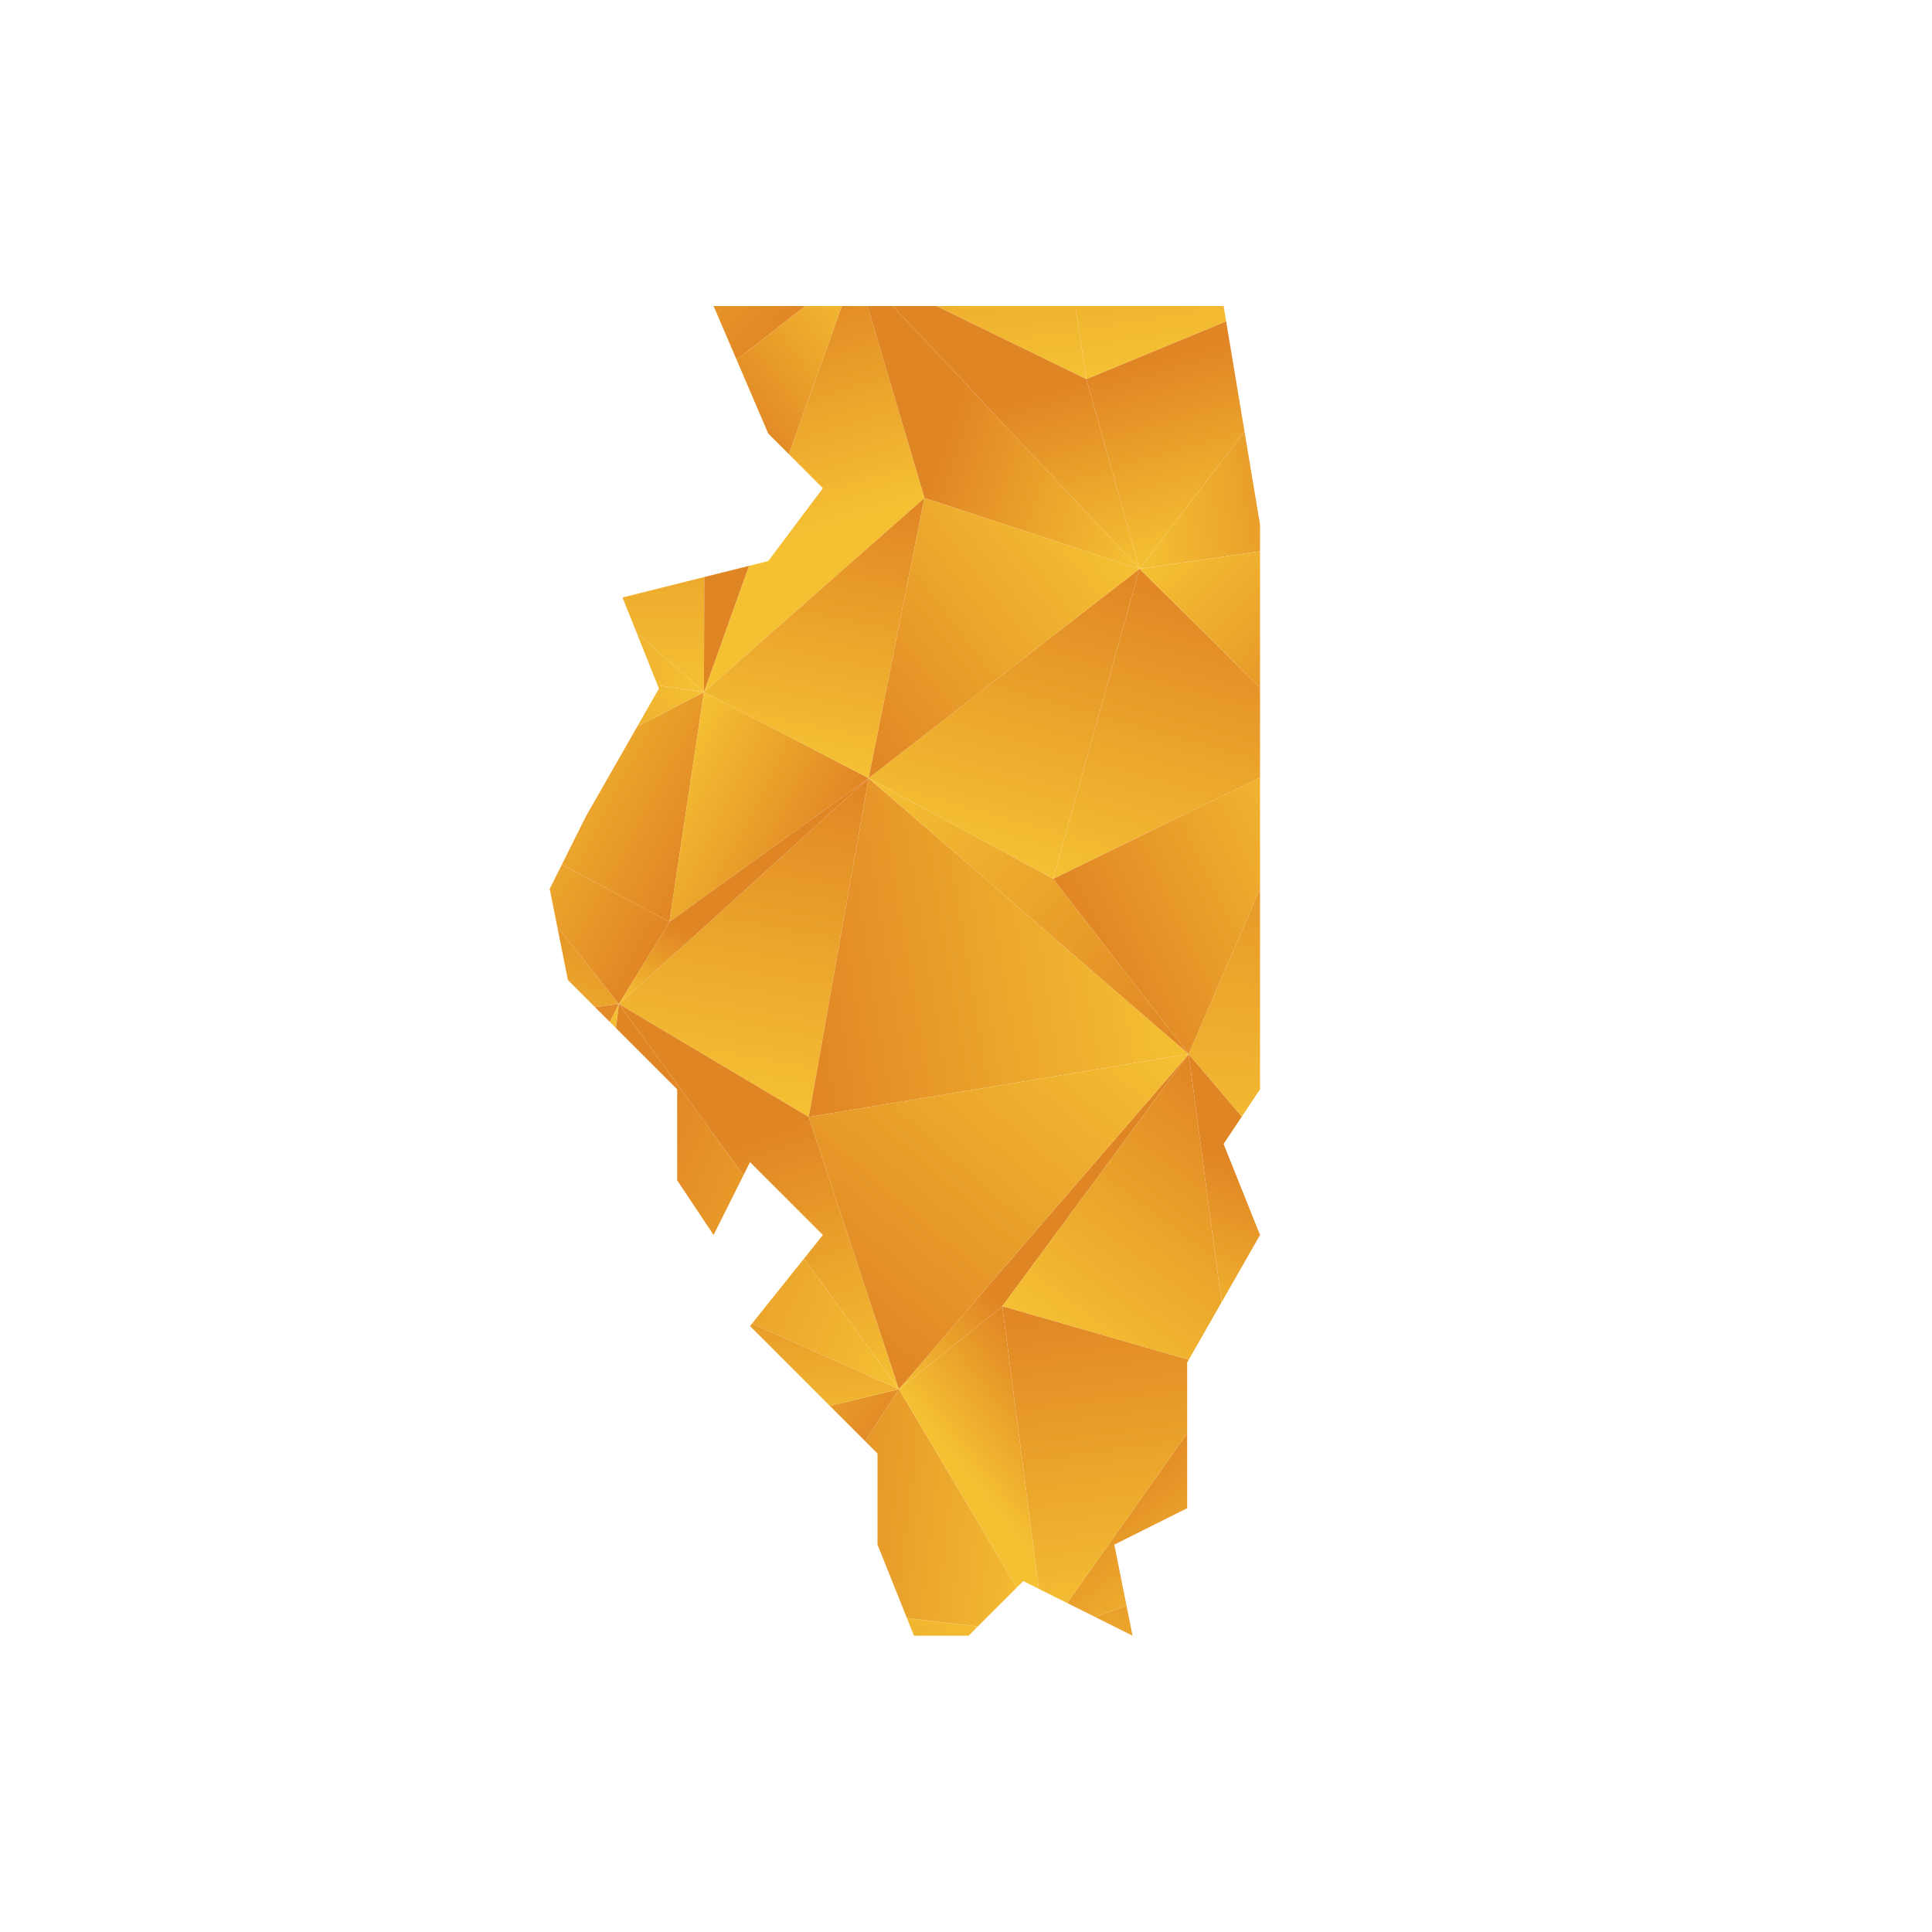 <?xml version="1.0" encoding="UTF-8"?>
<svg id="Layer_1" data-name="Layer 1" xmlns="http://www.w3.org/2000/svg" xmlns:xlink="http://www.w3.org/1999/xlink" viewBox="0 0 1080 1080">
  <defs>
    <style>
      .cls-1 {
        fill: url(#linear-gradient-132);
      }

      .cls-2 {
        fill: url(#linear-gradient-118);
      }

      .cls-3 {
        fill: url(#linear-gradient-162);
      }

      .cls-4 {
        fill: url(#linear-gradient-61);
      }

      .cls-5 {
        fill: url(#linear-gradient-136);
      }

      .cls-6 {
        fill: url(#linear-gradient-15);
      }

      .cls-7 {
        fill: url(#linear-gradient-13);
      }

      .cls-8 {
        fill: url(#linear-gradient-107);
      }

      .cls-9 {
        fill: url(#linear-gradient-28);
      }

      .cls-10 {
        fill: url(#linear-gradient-158);
      }

      .cls-11 {
        fill: url(#linear-gradient-65);
      }

      .cls-12 {
        fill: url(#linear-gradient-145);
      }

      .cls-13 {
        fill: url(#linear-gradient-69);
      }

      .cls-14 {
        fill: url(#linear-gradient-53);
      }

      .cls-15 {
        fill: url(#linear-gradient-42);
      }

      .cls-16 {
        fill: url(#linear-gradient-46);
      }

      .cls-17 {
        fill: url(#linear-gradient-155);
      }

      .cls-18 {
        fill: url(#linear-gradient-142);
      }

      .cls-19 {
        fill: url(#linear-gradient-70);
      }

      .cls-20 {
        fill: url(#linear-gradient-60);
      }

      .cls-21 {
        fill: url(#linear-gradient-93);
      }

      .cls-22 {
        fill: url(#linear-gradient-95);
      }

      .cls-23 {
        fill: url(#linear-gradient-2);
      }

      .cls-24 {
        fill: url(#linear-gradient-100);
      }

      .cls-25 {
        fill: url(#linear-gradient-150);
      }

      .cls-26 {
        fill: url(#linear-gradient-87);
      }

      .cls-27 {
        fill: url(#linear-gradient-163);
      }

      .cls-28 {
        fill: url(#linear-gradient-64);
      }

      .cls-29 {
        fill: url(#linear-gradient-173);
      }

      .cls-30 {
        fill: url(#linear-gradient-56);
      }

      .cls-31 {
        fill: url(#linear-gradient-43);
      }

      .cls-32 {
        fill: url(#linear-gradient-25);
      }

      .cls-33 {
        fill: url(#linear-gradient-82);
      }

      .cls-34 {
        fill: url(#linear-gradient-138);
      }

      .cls-35 {
        fill: url(#linear-gradient-10);
      }

      .cls-36 {
        fill: url(#linear-gradient-12);
      }

      .cls-37 {
        fill: url(#linear-gradient-40);
      }

      .cls-38 {
        fill: url(#linear-gradient-27);
      }

      .cls-39 {
        fill: url(#linear-gradient-174);
      }

      .cls-40 {
        fill: url(#linear-gradient-68);
      }

      .cls-41 {
        fill: url(#linear-gradient-172);
      }

      .cls-42 {
        fill: url(#linear-gradient-37);
      }

      .cls-43 {
        fill: url(#linear-gradient-159);
      }

      .cls-44 {
        fill: url(#linear-gradient-75);
      }

      .cls-45 {
        fill: url(#linear-gradient-55);
      }

      .cls-46 {
        fill: url(#linear-gradient-116);
      }

      .cls-47 {
        fill: url(#linear-gradient-39);
      }

      .cls-48 {
        fill: url(#linear-gradient-160);
      }

      .cls-49 {
        fill: url(#linear-gradient-176);
      }

      .cls-50 {
        fill: url(#linear-gradient-89);
      }

      .cls-51 {
        fill: url(#linear-gradient-52);
      }

      .cls-52 {
        fill: url(#linear-gradient-113);
      }

      .cls-53 {
        fill: url(#linear-gradient-122);
      }

      .cls-54 {
        fill: url(#linear-gradient-166);
      }

      .cls-55 {
        fill: url(#linear-gradient-58);
      }

      .cls-56 {
        fill: url(#linear-gradient-175);
      }

      .cls-57 {
        fill: url(#linear-gradient-171);
      }

      .cls-58 {
        fill: url(#linear-gradient-152);
      }

      .cls-59 {
        fill: url(#linear-gradient-47);
      }

      .cls-60 {
        fill: url(#linear-gradient-26);
      }

      .cls-61 {
        fill: url(#linear-gradient-74);
      }

      .cls-62 {
        fill: url(#linear-gradient-146);
      }

      .cls-63 {
        fill: url(#linear-gradient-97);
      }

      .cls-64 {
        fill: url(#linear-gradient-72);
      }

      .cls-65 {
        fill: url(#linear-gradient-157);
      }

      .cls-66 {
        fill: none;
      }

      .cls-67 {
        fill: url(#linear-gradient-4);
      }

      .cls-68 {
        fill: url(#linear-gradient-35);
      }

      .cls-69 {
        fill: url(#linear-gradient-30);
      }

      .cls-70 {
        fill: url(#linear-gradient-125);
      }

      .cls-71 {
        fill: url(#linear-gradient-161);
      }

      .cls-72 {
        fill: url(#linear-gradient-76);
      }

      .cls-73 {
        fill: url(#linear-gradient-143);
      }

      .cls-74 {
        fill: url(#linear-gradient-109);
      }

      .cls-75 {
        fill: url(#linear-gradient-73);
      }

      .cls-76 {
        fill: url(#linear-gradient-71);
      }

      .cls-77 {
        fill: url(#linear-gradient-44);
      }

      .cls-78 {
        fill: url(#linear-gradient-144);
      }

      .cls-79 {
        fill: url(#linear-gradient-96);
      }

      .cls-80 {
        fill: url(#linear-gradient-49);
      }

      .cls-81 {
        fill: url(#linear-gradient-3);
      }

      .cls-82 {
        fill: url(#linear-gradient-34);
      }

      .cls-83 {
        clip-path: url(#clippath-1);
      }

      .cls-84 {
        fill: url(#linear-gradient-5);
      }

      .cls-85 {
        fill: url(#linear-gradient-38);
      }

      .cls-86 {
        fill: url(#linear-gradient-91);
      }

      .cls-87 {
        fill: url(#linear-gradient-149);
      }

      .cls-88 {
        fill: url(#linear-gradient-22);
      }

      .cls-89 {
        fill: url(#linear-gradient-24);
      }

      .cls-90 {
        fill: url(#linear-gradient-133);
      }

      .cls-91 {
        fill: url(#linear-gradient-94);
      }

      .cls-92 {
        fill: url(#linear-gradient-54);
      }

      .cls-93 {
        fill: url(#linear-gradient-147);
      }

      .cls-94 {
        fill: url(#linear-gradient-92);
      }

      .cls-95 {
        fill: url(#linear-gradient-90);
      }

      .cls-96 {
        fill: url(#linear-gradient-33);
      }

      .cls-97 {
        fill: url(#linear-gradient-79);
      }

      .cls-98 {
        fill: url(#linear-gradient-78);
      }

      .cls-99 {
        fill: url(#linear-gradient-51);
      }

      .cls-100 {
        fill: url(#linear-gradient-8);
      }

      .cls-101 {
        fill: url(#linear-gradient-66);
      }

      .cls-102 {
        fill: url(#linear-gradient-57);
      }

      .cls-103 {
        fill: url(#linear-gradient-77);
      }

      .cls-104 {
        fill: url(#linear-gradient-131);
      }

      .cls-105 {
        fill: url(#linear-gradient-129);
      }

      .cls-106 {
        fill: url(#linear-gradient-168);
      }

      .cls-107 {
        fill: url(#linear-gradient-103);
      }

      .cls-108 {
        fill: url(#linear-gradient-135);
      }

      .cls-109 {
        fill: url(#linear-gradient-121);
      }

      .cls-110 {
        fill: url(#linear-gradient-170);
      }

      .cls-111 {
        fill: url(#linear-gradient-110);
      }

      .cls-112 {
        fill: url(#linear-gradient-88);
      }

      .cls-113 {
        fill: url(#linear-gradient-124);
      }

      .cls-114 {
        fill: url(#linear-gradient-165);
      }

      .cls-115 {
        fill: url(#linear-gradient-128);
      }

      .cls-116 {
        fill: url(#linear-gradient-164);
      }

      .cls-117 {
        fill: url(#linear-gradient-14);
      }

      .cls-118 {
        fill: url(#linear-gradient-62);
      }

      .cls-119 {
        fill: url(#linear-gradient-156);
      }

      .cls-120 {
        fill: url(#linear-gradient-29);
      }

      .cls-121 {
        fill: url(#linear-gradient-20);
      }

      .cls-122 {
        fill: url(#linear-gradient-106);
      }

      .cls-123 {
        fill: url(#linear-gradient-67);
      }

      .cls-124 {
        fill: url(#linear-gradient-139);
      }

      .cls-125 {
        fill: url(#linear-gradient-148);
      }

      .cls-126 {
        fill: url(#linear-gradient-17);
      }

      .cls-127 {
        fill: url(#linear-gradient-141);
      }

      .cls-128 {
        fill: url(#linear-gradient-50);
      }

      .cls-129 {
        fill: url(#linear-gradient-7);
      }

      .cls-130 {
        fill: url(#linear-gradient-134);
      }

      .cls-131 {
        fill: url(#linear-gradient-9);
      }

      .cls-132 {
        fill: url(#linear-gradient-104);
      }

      .cls-133 {
        fill: url(#linear-gradient-59);
      }

      .cls-134 {
        fill: url(#linear-gradient-11);
      }

      .cls-135 {
        fill: url(#linear-gradient-120);
      }

      .cls-136 {
        fill: url(#linear-gradient-169);
      }

      .cls-137 {
        fill: url(#linear-gradient-108);
      }

      .cls-138 {
        fill: url(#linear-gradient-19);
      }

      .cls-139 {
        fill: url(#linear-gradient-101);
      }

      .cls-140 {
        fill: url(#linear-gradient-80);
      }

      .cls-141 {
        fill: url(#linear-gradient-6);
      }

      .cls-142 {
        fill: url(#linear-gradient-83);
      }

      .cls-143 {
        fill: url(#linear-gradient-112);
      }

      .cls-144 {
        fill: url(#linear-gradient-154);
      }

      .cls-145 {
        fill: url(#linear-gradient-105);
      }

      .cls-146 {
        fill: url(#linear-gradient-137);
      }

      .cls-147 {
        fill: url(#linear-gradient-167);
      }

      .cls-148 {
        fill: url(#linear-gradient-36);
      }

      .cls-149 {
        fill: url(#linear-gradient-21);
      }

      .cls-150 {
        fill: url(#linear-gradient-119);
      }

      .cls-151 {
        fill: url(#linear-gradient-45);
      }

      .cls-152 {
        fill: url(#linear-gradient-127);
      }

      .cls-153 {
        fill: url(#linear-gradient-85);
      }

      .cls-154 {
        fill: url(#linear-gradient-98);
      }

      .cls-155 {
        fill: url(#linear-gradient-81);
      }

      .cls-156 {
        fill: url(#linear-gradient-151);
      }

      .cls-157 {
        fill: url(#linear-gradient-84);
      }

      .cls-158 {
        fill: url(#linear-gradient-114);
      }

      .cls-159 {
        fill: url(#linear-gradient-140);
      }

      .cls-160 {
        fill: url(#linear-gradient-153);
      }

      .cls-161 {
        fill: url(#linear-gradient-117);
      }

      .cls-162 {
        fill: url(#linear-gradient-48);
      }

      .cls-163 {
        fill: url(#linear-gradient-102);
      }

      .cls-164 {
        fill: url(#linear-gradient-32);
      }

      .cls-165 {
        fill: url(#linear-gradient-86);
      }

      .cls-166 {
        fill: url(#linear-gradient-41);
      }

      .cls-167 {
        fill: url(#linear-gradient-130);
      }

      .cls-168 {
        fill: url(#linear-gradient-16);
      }

      .cls-169 {
        fill: url(#linear-gradient-111);
      }

      .cls-170 {
        fill: url(#linear-gradient);
      }

      .cls-171 {
        fill: url(#linear-gradient-23);
      }

      .cls-172 {
        fill: url(#linear-gradient-31);
      }

      .cls-173 {
        clip-path: url(#clippath);
      }

      .cls-174 {
        fill: url(#linear-gradient-63);
      }

      .cls-175 {
        fill: url(#linear-gradient-115);
      }

      .cls-176 {
        fill: url(#linear-gradient-126);
      }

      .cls-177 {
        fill: url(#linear-gradient-99);
      }

      .cls-178 {
        fill: url(#linear-gradient-18);
      }

      .cls-179 {
        fill: url(#linear-gradient-123);
      }
    </style>
    <clipPath id="clippath">
      <polygon class="cls-66" points="704.37 293.26 704.37 608.91 684 639.46 704.37 690.37 663.64 761.64 663.64 802.37 663.64 812.55 663.64 843.1 622.91 863.46 633.09 914.37 572 883.83 541.45 914.37 510.91 914.37 490.54 863.46 490.54 812.55 419.27 741.28 460 690.37 419.27 649.64 398.9 690.37 378.54 659.82 378.54 608.91 317.45 547.82 307.27 496.91 327.63 456.18 368.36 384.9 347.99 333.99 429.45 313.63 460 272.9 429.45 242.35 398.9 171.08 684 171.08 704.37 293.26"/>
    </clipPath>
    <linearGradient id="linear-gradient" x1="56.13" y1="6072.41" x2="258.58" y2="5989.03" gradientTransform="translate(0 6084.36) scale(1 -1)" gradientUnits="userSpaceOnUse">
      <stop offset="0" stop-color="#f5c133"/>
      <stop offset="1" stop-color="#e08524"/>
    </linearGradient>
    <linearGradient id="linear-gradient-2" x1="340.68" y1="6068.34" x2="244.02" y2="5989.49" xlink:href="#linear-gradient"/>
    <linearGradient id="linear-gradient-3" x1="813.03" y1="6013.27" x2="957.29" y2="6002.02" xlink:href="#linear-gradient"/>
    <linearGradient id="linear-gradient-4" x1="1009.58" y1="5986.77" x2="1026.32" y2="6093.08" xlink:href="#linear-gradient"/>
    <linearGradient id="linear-gradient-5" x1="1099.51" y1="6044.03" x2="1104.16" y2="6139.9" xlink:href="#linear-gradient"/>
    <linearGradient id="linear-gradient-6" x1="33.72" y1="5848.35" x2="1.83" y2="6053.82" xlink:href="#linear-gradient"/>
    <linearGradient id="linear-gradient-7" x1="81.96" y1="5964.96" x2="-67.63" y2="5917.78" xlink:href="#linear-gradient"/>
    <linearGradient id="linear-gradient-8" x1="119.15" y1="5861.75" x2="87.28" y2="6067.09" xlink:href="#linear-gradient"/>
    <linearGradient id="linear-gradient-9" x1="119.33" y1="5962.83" x2="225.18" y2="6025.69" xlink:href="#linear-gradient"/>
    <linearGradient id="linear-gradient-10" x1="159.32" y1="5978.2" x2="405.59" y2="5934.19" xlink:href="#linear-gradient"/>
    <linearGradient id="linear-gradient-11" x1="344.85" y1="6063.17" x2="248.23" y2="5984.36" xlink:href="#linear-gradient"/>
    <linearGradient id="linear-gradient-12" x1="313.67" y1="6017.68" x2="442.43" y2="5896.91" xlink:href="#linear-gradient"/>
    <linearGradient id="linear-gradient-13" x1="338.94" y1="6038.12" x2="401.16" y2="6000.91" xlink:href="#linear-gradient"/>
    <linearGradient id="linear-gradient-14" x1="549.07" y1="5863.58" x2="519.88" y2="6056.02" xlink:href="#linear-gradient"/>
    <linearGradient id="linear-gradient-15" x1="543.09" y1="6092.46" x2="442.51" y2="5963.22" xlink:href="#linear-gradient"/>
    <linearGradient id="linear-gradient-16" x1="691.41" y1="5885.17" x2="662.2" y2="6077.71" xlink:href="#linear-gradient"/>
    <linearGradient id="linear-gradient-17" x1="712.14" y1="5949.13" x2="734.87" y2="6081.56" xlink:href="#linear-gradient"/>
    <linearGradient id="linear-gradient-18" x1="781.26" y1="5975.88" x2="889.16" y2="5940.32" xlink:href="#linear-gradient"/>
    <linearGradient id="linear-gradient-19" x1="801.05" y1="6013.91" x2="757.47" y2="5946.98" xlink:href="#linear-gradient"/>
    <linearGradient id="linear-gradient-20" x1="1047.01" y1="5957.88" x2="876.26" y2="5955.41" xlink:href="#linear-gradient"/>
    <linearGradient id="linear-gradient-21" x1="1016.07" y1="5873.28" x2="924.81" y2="5961.79" xlink:href="#linear-gradient"/>
    <linearGradient id="linear-gradient-22" x1="1065.84" y1="5831.55" x2="1051.79" y2="5979.14" xlink:href="#linear-gradient"/>
    <linearGradient id="linear-gradient-23" x1="1057.48" y1="5942.82" x2="951.53" y2="5957.59" xlink:href="#linear-gradient"/>
    <linearGradient id="linear-gradient-24" x1="1163.52" y1="5840.85" x2="1149.47" y2="5988.44" xlink:href="#linear-gradient"/>
    <linearGradient id="linear-gradient-25" x1="1083.58" y1="5929.55" x2="1224.71" y2="5987.8" xlink:href="#linear-gradient"/>
    <linearGradient id="linear-gradient-26" x1="-41.47" y1="5760.52" x2="108.68" y2="5706.38" xlink:href="#linear-gradient"/>
    <linearGradient id="linear-gradient-27" x1="97.24" y1="5753.8" x2="45.06" y2="5829.5" xlink:href="#linear-gradient"/>
    <linearGradient id="linear-gradient-28" x1="168.38" y1="5827.88" x2="248.53" y2="5771.74" xlink:href="#linear-gradient"/>
    <linearGradient id="linear-gradient-29" x1="178.3" y1="5879.49" x2="113.12" y2="5821.81" xlink:href="#linear-gradient"/>
    <linearGradient id="linear-gradient-30" x1="406.37" y1="5785.98" x2="227.52" y2="5811.96" xlink:href="#linear-gradient"/>
    <linearGradient id="linear-gradient-31" x1="270.35" y1="5697.84" x2="270.87" y2="5869.87" xlink:href="#linear-gradient"/>
    <linearGradient id="linear-gradient-32" x1="445.56" y1="5784.35" x2="406.76" y2="5913.79" xlink:href="#linear-gradient"/>
    <linearGradient id="linear-gradient-33" x1="520.08" y1="5881.29" x2="435.12" y2="5815.72" xlink:href="#linear-gradient"/>
    <linearGradient id="linear-gradient-34" x1="654.26" y1="5819.34" x2="533.76" y2="5858.64" xlink:href="#linear-gradient"/>
    <linearGradient id="linear-gradient-35" x1="585.8" y1="5751.92" x2="555.9" y2="5857.73" xlink:href="#linear-gradient"/>
    <linearGradient id="linear-gradient-36" x1="626.13" y1="5841.77" x2="746.23" y2="5859.07" xlink:href="#linear-gradient"/>
    <linearGradient id="linear-gradient-37" x1="720.85" y1="5790.09" x2="690.8" y2="5896.4" xlink:href="#linear-gradient"/>
    <linearGradient id="linear-gradient-38" x1="906.15" y1="5810.29" x2="781.82" y2="5854.67" xlink:href="#linear-gradient"/>
    <linearGradient id="linear-gradient-39" x1="802.07" y1="5957.81" x2="914.45" y2="5758.15" xlink:href="#linear-gradient"/>
    <linearGradient id="linear-gradient-40" x1="959.09" y1="5720.16" x2="968.77" y2="5909.99" xlink:href="#linear-gradient"/>
    <linearGradient id="linear-gradient-41" x1="1006.58" y1="5947.6" x2="838.78" y2="5781.66" xlink:href="#linear-gradient"/>
    <linearGradient id="linear-gradient-42" x1="1033.83" y1="5904.6" x2="1047.86" y2="5760.96" xlink:href="#linear-gradient"/>
    <linearGradient id="linear-gradient-43" x1="1040.26" y1="5766.92" x2="1055.36" y2="5837.19" xlink:href="#linear-gradient"/>
    <linearGradient id="linear-gradient-44" x1="1061.16" y1="5818.32" x2="1245.72" y2="5819.92" xlink:href="#linear-gradient"/>
    <linearGradient id="linear-gradient-45" x1="1136.21" y1="5746.3" x2="1151.28" y2="5816.39" xlink:href="#linear-gradient"/>
    <linearGradient id="linear-gradient-46" x1="161.31" y1="5747.72" x2="13.31" y2="5628.11" xlink:href="#linear-gradient"/>
    <linearGradient id="linear-gradient-47" x1="13.89" y1="5736.23" x2="-79.13" y2="5768.25" xlink:href="#linear-gradient"/>
    <linearGradient id="linear-gradient-48" x1="268.97" y1="5696.54" x2="110.72" y2="5714.52" xlink:href="#linear-gradient"/>
    <linearGradient id="linear-gradient-49" x1="240.95" y1="5619.04" x2="194.17" y2="5713.29" xlink:href="#linear-gradient"/>
    <linearGradient id="linear-gradient-50" x1="289.66" y1="5682.92" x2="402.79" y2="5623.28" xlink:href="#linear-gradient"/>
    <linearGradient id="linear-gradient-51" x1="369.79" y1="5743.81" x2="237.33" y2="5676.02" xlink:href="#linear-gradient"/>
    <linearGradient id="linear-gradient-52" x1="365.27" y1="5642.88" x2="457.53" y2="5595.15" xlink:href="#linear-gradient"/>
    <linearGradient id="linear-gradient-53" x1="436.69" y1="5659.2" x2="468.19" y2="5815.76" xlink:href="#linear-gradient"/>
    <linearGradient id="linear-gradient-54" x1="533.6" y1="5608.59" x2="582.31" y2="5781.77" xlink:href="#linear-gradient"/>
    <linearGradient id="linear-gradient-55" x1="605.51" y1="5807.52" x2="453.55" y2="5691.21" xlink:href="#linear-gradient"/>
    <linearGradient id="linear-gradient-56" x1="648.31" y1="5576.33" x2="697.02" y2="5749.51" xlink:href="#linear-gradient"/>
    <linearGradient id="linear-gradient-57" x1="670.4" y1="5800.58" x2="772.29" y2="5701" xlink:href="#linear-gradient"/>
    <linearGradient id="linear-gradient-58" x1="742.03" y1="5708.53" x2="863.07" y2="5698.1" xlink:href="#linear-gradient"/>
    <linearGradient id="linear-gradient-59" x1="802.08" y1="5656.19" x2="820.78" y2="5773.68" xlink:href="#linear-gradient"/>
    <linearGradient id="linear-gradient-60" x1="901.43" y1="5644.83" x2="922.95" y2="5728.32" xlink:href="#linear-gradient"/>
    <linearGradient id="linear-gradient-61" x1="872.84" y1="5622.25" x2="985.82" y2="5758.11" xlink:href="#linear-gradient"/>
    <linearGradient id="linear-gradient-62" x1="1083.79" y1="5745.76" x2="952.67" y2="5570.47" xlink:href="#linear-gradient"/>
    <linearGradient id="linear-gradient-63" x1="926.63" y1="5590.35" x2="1034.1" y2="5719.58" xlink:href="#linear-gradient"/>
    <linearGradient id="linear-gradient-64" x1="1041.78" y1="5725.2" x2="1273.78" y2="5601.02" xlink:href="#linear-gradient"/>
    <linearGradient id="linear-gradient-65" x1="1062.08" y1="5712.75" x2="1246.63" y2="5714.35" xlink:href="#linear-gradient"/>
    <linearGradient id="linear-gradient-66" x1="122.79" y1="5584.89" x2="-124.12" y2="5534.62" xlink:href="#linear-gradient"/>
    <linearGradient id="linear-gradient-67" x1="-20.41" y1="5582.51" x2="95" y2="5570.24" xlink:href="#linear-gradient"/>
    <linearGradient id="linear-gradient-68" x1="129.2" y1="5539.31" x2="197.82" y2="5557.06" xlink:href="#linear-gradient"/>
    <linearGradient id="linear-gradient-69" x1="252.61" y1="5552.48" x2="94.35" y2="5570.46" xlink:href="#linear-gradient"/>
    <linearGradient id="linear-gradient-70" x1="265.56" y1="5482.81" x2="316.15" y2="5606.77" xlink:href="#linear-gradient"/>
    <linearGradient id="linear-gradient-71" x1="248.65" y1="5605.12" x2="361.79" y2="5545.49" xlink:href="#linear-gradient"/>
    <linearGradient id="linear-gradient-72" x1="395.21" y1="5470.13" x2="429.02" y2="5659.46" xlink:href="#linear-gradient"/>
    <linearGradient id="linear-gradient-73" x1="368" y1="5509.46" x2="396.39" y2="5555.22" xlink:href="#linear-gradient"/>
    <linearGradient id="linear-gradient-74" x1="649.84" y1="5584.35" x2="437.41" y2="5549.51" xlink:href="#linear-gradient"/>
    <linearGradient id="linear-gradient-75" x1="493.06" y1="5658.12" x2="672.68" y2="5504.76" xlink:href="#linear-gradient"/>
    <linearGradient id="linear-gradient-76" x1="691.97" y1="5427.53" x2="706.95" y2="5668.28" xlink:href="#linear-gradient"/>
    <linearGradient id="linear-gradient-77" x1="764.95" y1="5611.51" x2="615" y2="5538.85" xlink:href="#linear-gradient"/>
    <linearGradient id="linear-gradient-78" x1="812.57" y1="5565.37" x2="696.84" y2="5537.82" xlink:href="#linear-gradient"/>
    <linearGradient id="linear-gradient-79" x1="785.22" y1="5688.71" x2="886.86" y2="5476.14" xlink:href="#linear-gradient"/>
    <linearGradient id="linear-gradient-80" x1="957.92" y1="5567.84" x2="865.19" y2="5435.22" xlink:href="#linear-gradient"/>
    <linearGradient id="linear-gradient-81" x1="878.07" y1="5449.44" x2="898.53" y2="5651.84" xlink:href="#linear-gradient"/>
    <linearGradient id="linear-gradient-82" x1="1023.41" y1="5564.17" x2="984.84" y2="5622.06" xlink:href="#linear-gradient"/>
    <linearGradient id="linear-gradient-83" x1="1088.35" y1="5448.76" x2="992.69" y2="5632.76" xlink:href="#linear-gradient"/>
    <linearGradient id="linear-gradient-84" x1="1222.05" y1="5701.97" x2="1082.95" y2="5548.57" xlink:href="#linear-gradient"/>
    <linearGradient id="linear-gradient-85" x1="-155.96" y1="5465.43" x2="-23.95" y2="5363.82" xlink:href="#linear-gradient"/>
    <linearGradient id="linear-gradient-86" x1="-75.29" y1="5520.79" x2="-54.23" y2="5451.76" xlink:href="#linear-gradient"/>
    <linearGradient id="linear-gradient-87" x1=".58" y1="5424.08" x2="17.26" y2="5428.85" xlink:href="#linear-gradient"/>
    <linearGradient id="linear-gradient-88" x1="148.17" y1="5460.23" x2="-98.75" y2="5409.96" xlink:href="#linear-gradient"/>
    <linearGradient id="linear-gradient-89" x1="73.48" y1="5331.25" x2="192.71" y2="5409.23" xlink:href="#linear-gradient"/>
    <linearGradient id="linear-gradient-90" x1="169.3" y1="5506.05" x2="276.65" y2="5355.08" xlink:href="#linear-gradient"/>
    <linearGradient id="linear-gradient-91" x1="367.47" y1="5511.94" x2="270.08" y2="5324.87" xlink:href="#linear-gradient"/>
    <linearGradient id="linear-gradient-92" x1="315.58" y1="5350.75" x2="277.03" y2="5520.01" xlink:href="#linear-gradient"/>
    <linearGradient id="linear-gradient-93" x1="529.53" y1="5368.87" x2="355.27" y2="5445.98" xlink:href="#linear-gradient"/>
    <linearGradient id="linear-gradient-94" x1="464.74" y1="5295.17" x2="413.93" y2="5447.04" xlink:href="#linear-gradient"/>
    <linearGradient id="linear-gradient-95" x1="488.21" y1="5325.79" x2="546.28" y2="5371.92" xlink:href="#linear-gradient"/>
    <linearGradient id="linear-gradient-96" x1="613.37" y1="5539.74" x2="450.5" y2="5353.2" xlink:href="#linear-gradient"/>
    <linearGradient id="linear-gradient-97" x1="609.77" y1="5317.25" x2="714.59" y2="5457.73" xlink:href="#linear-gradient"/>
    <linearGradient id="linear-gradient-98" x1="650.81" y1="5329.85" x2="686.75" y2="5437.97" xlink:href="#linear-gradient"/>
    <linearGradient id="linear-gradient-99" x1="679.45" y1="5372.34" x2="911.74" y2="5408.48" xlink:href="#linear-gradient"/>
    <linearGradient id="linear-gradient-100" x1="820.91" y1="5473.96" x2="669.01" y2="5338.82" xlink:href="#linear-gradient"/>
    <linearGradient id="linear-gradient-101" x1="842.15" y1="5455.46" x2="930.05" y2="5332.89" xlink:href="#linear-gradient"/>
    <linearGradient id="linear-gradient-102" x1="899.76" y1="5496.78" x2="987.67" y2="5374.21" xlink:href="#linear-gradient"/>
    <linearGradient id="linear-gradient-103" x1="915.01" y1="5365.5" x2="1137.99" y2="5438.88" xlink:href="#linear-gradient"/>
    <linearGradient id="linear-gradient-104" x1="1131.35" y1="5385.34" x2="946.15" y2="5429.78" xlink:href="#linear-gradient"/>
    <linearGradient id="linear-gradient-105" x1="-87.98" y1="5220.01" x2="-29.74" y2="5414.24" xlink:href="#linear-gradient"/>
    <linearGradient id="linear-gradient-106" x1="-119.53" y1="5205.31" x2="-91.96" y2="5268.76" xlink:href="#linear-gradient"/>
    <linearGradient id="linear-gradient-107" x1="85.23" y1="5300.71" x2="-46.34" y2="5307.29" xlink:href="#linear-gradient"/>
    <linearGradient id="linear-gradient-108" x1="72.48" y1="5200.04" x2="14.81" y2="5405.85" xlink:href="#linear-gradient"/>
    <linearGradient id="linear-gradient-109" x1="78.04" y1="5265.85" x2="268.58" y2="5272.65" xlink:href="#linear-gradient"/>
    <linearGradient id="linear-gradient-110" x1="176.01" y1="5229.05" x2="118.34" y2="5434.86" xlink:href="#linear-gradient"/>
    <linearGradient id="linear-gradient-111" x1="299.05" y1="5307.35" x2="234.59" y2="5249.48" xlink:href="#linear-gradient"/>
    <linearGradient id="linear-gradient-112" x1="276.57" y1="5370.11" x2="362.57" y2="5302.14" xlink:href="#linear-gradient"/>
    <linearGradient id="linear-gradient-113" x1="379.77" y1="5320.16" x2="470.95" y2="5243.01" xlink:href="#linear-gradient"/>
    <linearGradient id="linear-gradient-114" x1="419.59" y1="5271.72" x2="413.4" y2="5389.82" xlink:href="#linear-gradient"/>
    <linearGradient id="linear-gradient-115" x1="591.55" y1="5233.44" x2="433.32" y2="5252.34" xlink:href="#linear-gradient"/>
    <linearGradient id="linear-gradient-116" x1="551.11" y1="5245.66" x2="609.59" y2="5292.11" xlink:href="#linear-gradient"/>
    <linearGradient id="linear-gradient-117" x1="684.92" y1="5179.04" x2="619.52" y2="5265.99" xlink:href="#linear-gradient"/>
    <linearGradient id="linear-gradient-118" x1="644.58" y1="5178.52" x2="620.6" y2="5362.04" xlink:href="#linear-gradient"/>
    <linearGradient id="linear-gradient-119" x1="810.95" y1="5312.25" x2="732.6" y2="5279.01" xlink:href="#linear-gradient"/>
    <linearGradient id="linear-gradient-120" x1="693.72" y1="5280.59" x2="926.01" y2="5316.73" xlink:href="#linear-gradient"/>
    <linearGradient id="linear-gradient-121" x1="838.59" y1="5304.12" x2="1014.28" y2="5273.09" xlink:href="#linear-gradient"/>
    <linearGradient id="linear-gradient-122" x1="838.54" y1="5256.86" x2="927.71" y2="5346.53" xlink:href="#linear-gradient"/>
    <linearGradient id="linear-gradient-123" x1="1059.42" y1="5284.14" x2="1005.68" y2="5282.59" xlink:href="#linear-gradient"/>
    <linearGradient id="linear-gradient-124" x1="988.38" y1="5272.07" x2="1077.35" y2="5441.96" xlink:href="#linear-gradient"/>
    <linearGradient id="linear-gradient-125" x1="1161.14" y1="5148.42" x2="1111.11" y2="5378.12" xlink:href="#linear-gradient"/>
    <linearGradient id="linear-gradient-126" x1="1168.22" y1="5304.69" x2="1128.51" y2="5313.83" xlink:href="#linear-gradient"/>
    <linearGradient id="linear-gradient-127" x1="59.01" y1="5064.69" x2="41.69" y2="5197.18" xlink:href="#linear-gradient"/>
    <linearGradient id="linear-gradient-128" x1="38.99" y1="5235.51" x2="-79.65" y2="5088.22" xlink:href="#linear-gradient"/>
    <linearGradient id="linear-gradient-129" x1="230.6" y1="5199.44" x2="71.46" y2="5128.43" xlink:href="#linear-gradient"/>
    <linearGradient id="linear-gradient-130" x1="166.04" y1="5160.74" x2="180.52" y2="5228.43" xlink:href="#linear-gradient"/>
    <linearGradient id="linear-gradient-131" x1="291.99" y1="5206.28" x2="387.86" y2="5153.85" xlink:href="#linear-gradient"/>
    <linearGradient id="linear-gradient-132" x1="348.79" y1="5251.95" x2="284.25" y2="5193.99" xlink:href="#linear-gradient"/>
    <linearGradient id="linear-gradient-133" x1="547.79" y1="5131.79" x2="379.36" y2="5181.49" xlink:href="#linear-gradient"/>
    <linearGradient id="linear-gradient-134" x1="505.88" y1="5029.48" x2="410.88" y2="5180.18" xlink:href="#linear-gradient"/>
    <linearGradient id="linear-gradient-135" x1="500.83" y1="5062.62" x2="613.69" y2="5155.64" xlink:href="#linear-gradient"/>
    <linearGradient id="linear-gradient-136" x1="516.48" y1="5203.55" x2="452.37" y2="5072.05" xlink:href="#linear-gradient"/>
    <linearGradient id="linear-gradient-137" x1="640.23" y1="5141.72" x2="591.18" y2="5179.8" xlink:href="#linear-gradient"/>
    <linearGradient id="linear-gradient-138" x1="656.87" y1="5104.62" x2="673.42" y2="5239.96" xlink:href="#linear-gradient"/>
    <linearGradient id="linear-gradient-139" x1="720.34" y1="5164.58" x2="903.09" y2="5207.25" xlink:href="#linear-gradient"/>
    <linearGradient id="linear-gradient-140" x1="851.52" y1="5216.66" x2="772.71" y2="5183.22" xlink:href="#linear-gradient"/>
    <linearGradient id="linear-gradient-141" x1="819.02" y1="5249.4" x2="982.2" y2="5108.94" xlink:href="#linear-gradient"/>
    <linearGradient id="linear-gradient-142" x1="905.5" y1="5133.29" x2="918.78" y2="5243.39" xlink:href="#linear-gradient"/>
    <linearGradient id="linear-gradient-143" x1="1052.84" y1="5125.56" x2="1011.93" y2="5210.56" xlink:href="#linear-gradient"/>
    <linearGradient id="linear-gradient-144" x1="1062.44" y1="5179.38" x2="1008.67" y2="5177.83" xlink:href="#linear-gradient"/>
    <linearGradient id="linear-gradient-145" x1="1049.64" y1="5222.77" x2="1242.04" y2="5032.12" xlink:href="#linear-gradient"/>
    <linearGradient id="linear-gradient-146" x1="1168.57" y1="5033.14" x2="1154.7" y2="5155.74" xlink:href="#linear-gradient"/>
    <linearGradient id="linear-gradient-147" x1="259.06" y1="5139.59" x2="101.98" y2="4914.73" xlink:href="#linear-gradient"/>
    <linearGradient id="linear-gradient-148" x1="259.56" y1="5134.53" x2="100.26" y2="5063.45" xlink:href="#linear-gradient"/>
    <linearGradient id="linear-gradient-149" x1="351.02" y1="5101.4" x2="234.08" y2="5134.58" xlink:href="#linear-gradient"/>
    <linearGradient id="linear-gradient-150" x1="275.74" y1="5144.32" x2="313.07" y2="4900.14" xlink:href="#linear-gradient"/>
    <linearGradient id="linear-gradient-151" x1="523.3" y1="5034.75" x2="636.46" y2="5128.02" xlink:href="#linear-gradient"/>
    <linearGradient id="linear-gradient-152" x1="734.35" y1="5088.56" x2="630.61" y2="5125.69" xlink:href="#linear-gradient"/>
    <linearGradient id="linear-gradient-153" x1="738.62" y1="5086.14" x2="921.41" y2="5128.82" xlink:href="#linear-gradient"/>
    <linearGradient id="linear-gradient-154" x1="970.46" y1="5144.86" x2="864.26" y2="5032.48" xlink:href="#linear-gradient"/>
    <linearGradient id="linear-gradient-155" x1="935.12" y1="4895.47" x2="996.81" y2="5121.85" xlink:href="#linear-gradient"/>
    <linearGradient id="linear-gradient-156" x1="1057" y1="4993.92" x2="1047.09" y2="5145.41" xlink:href="#linear-gradient"/>
    <clipPath id="clippath-1">
      <polygon class="cls-66" points="1886.41 219.18 1886.41 682.65 1846.57 722.49 1859.85 762.32 1806.73 762.32 1793.45 815.44 1713.77 815.44 1713.77 868.56 1660.65 855.28 1634.1 881.84 1580.98 868.56 1554.42 908.4 1527.86 868.56 1501.3 908.4 1448.18 908.4 1448.18 895.12 1448.18 842 1501.3 749.04 1474.74 682.65 1501.3 642.81 1501.3 231.14 1567.7 257.69 1598.51 219.18 1886.41 219.18"/>
    </clipPath>
    <linearGradient id="linear-gradient-157" x1="1044" y1="5846.95" x2="1059.47" y2="6012.37" xlink:href="#linear-gradient"/>
    <linearGradient id="linear-gradient-158" x1="983.25" y1="6019.57" x2="1008.44" y2="5964.52" xlink:href="#linear-gradient"/>
    <linearGradient id="linear-gradient-159" x1="1171.19" y1="5919.98" x2="1035.57" y2="5877.21" xlink:href="#linear-gradient"/>
    <linearGradient id="linear-gradient-160" x1="959.14" y1="5798.73" x2="1045.47" y2="5745.93" xlink:href="#linear-gradient"/>
    <linearGradient id="linear-gradient-161" x1="1071.19" y1="5828.82" x2="902.45" y2="5753.6" xlink:href="#linear-gradient"/>
    <linearGradient id="linear-gradient-162" x1="1059.28" y1="5734.64" x2="1195.41" y2="5685.56" xlink:href="#linear-gradient"/>
    <linearGradient id="linear-gradient-163" x1="1047.02" y1="5587.43" x2="1049.64" y2="5723.47" xlink:href="#linear-gradient"/>
    <linearGradient id="linear-gradient-164" x1="1087.43" y1="5647.9" x2="1002.86" y2="5677.01" xlink:href="#linear-gradient"/>
    <linearGradient id="linear-gradient-165" x1="1109.48" y1="5712.62" x2="1025.14" y2="5741.65" xlink:href="#linear-gradient"/>
    <linearGradient id="linear-gradient-166" x1="1056.51" y1="5525.97" x2="1075.68" y2="5463.12" xlink:href="#linear-gradient"/>
    <linearGradient id="linear-gradient-167" x1="1065.31" y1="5571.95" x2="993.21" y2="5658.44" xlink:href="#linear-gradient"/>
    <linearGradient id="linear-gradient-168" x1="1208.2" y1="5575.42" x2="984.36" y2="5529.84" xlink:href="#linear-gradient"/>
    <linearGradient id="linear-gradient-169" x1="955.49" y1="5467.13" x2="1075.17" y2="5375" xlink:href="#linear-gradient"/>
    <linearGradient id="linear-gradient-170" x1="1028.63" y1="5517.31" x2="1047.72" y2="5454.72" xlink:href="#linear-gradient"/>
    <linearGradient id="linear-gradient-171" x1="1231.21" y1="5462.41" x2="1007.36" y2="5416.83" xlink:href="#linear-gradient"/>
    <linearGradient id="linear-gradient-172" x1="1017.12" y1="5244.63" x2="1069.92" y2="5420.71" xlink:href="#linear-gradient"/>
    <linearGradient id="linear-gradient-173" x1="988.52" y1="5231.3" x2="1013.52" y2="5288.82" xlink:href="#linear-gradient"/>
    <linearGradient id="linear-gradient-174" x1="1174.15" y1="5317.79" x2="1054.87" y2="5323.76" xlink:href="#linear-gradient"/>
    <linearGradient id="linear-gradient-175" x1="1039.6" y1="5092.27" x2="1027.29" y2="5232.48" xlink:href="#linear-gradient"/>
    <linearGradient id="linear-gradient-176" x1="1132.23" y1="5258.68" x2="1024.67" y2="5125.15" xlink:href="#linear-gradient"/>
  </defs>
  <g class="cls-173">
    <g>
      <polygon class="cls-170" points="178.35 75.5 253.82 106.88 243.23 75.5 178.35 75.5"/>
      <polygon class="cls-23" points="243.23 75.5 253.82 106.88 291.92 75.5 243.23 75.5"/>
      <polygon class="cls-81" points="816.57 75.5 812.5 77.92 956.76 89.27 958.91 75.5 816.57 75.5"/>
      <polygon class="cls-67" points="958.91 75.5 956.76 89.27 1062.69 104.19 1041.65 75.5 958.91 75.5"/>
      <polygon class="cls-84" points="1089.7 75.5 1062.69 104.19 1131.53 75.5 1089.7 75.5"/>
      <polygon class="cls-141" points="36.15 75.5 -15.11 249.63 83.23 228.19 59.76 75.5 36.15 75.5"/>
      <polygon class="cls-129" points="-94.66 75.5 -94.66 77.5 -15.11 249.63 36.15 75.5 -94.66 75.5"/>
      <polygon class="cls-100" points="59.76 75.5 83.23 228.19 147.84 170.44 85.98 75.5 59.76 75.5"/>
      <polygon class="cls-131" points="85.98 75.5 147.84 170.44 253.82 106.88 178.35 75.5 85.98 75.5"/>
      <polygon class="cls-35" points="282.26 75.5 147.84 170.44 394.03 214.86 361.35 75.5 282.26 75.5"/>
      <polygon class="cls-134" points="282.26 75.5 147.84 170.44 253.82 106.88 291.92 75.5 282.26 75.5"/>
      <polygon class="cls-36" points="361.35 75.5 394.03 214.86 478.41 149.09 400.71 75.5 361.35 75.5"/>
      <polygon class="cls-7" points="400.71 75.5 478.41 149.09 420.38 75.5 400.71 75.5"/>
      <polygon class="cls-117" points="535.13 75.5 478.41 149.09 607.32 211.95 586.82 75.5 535.13 75.5"/>
      <polygon class="cls-6" points="420.38 75.5 478.41 149.09 535.13 75.5 420.38 75.5"/>
      <polygon class="cls-168" points="586.82 75.5 607.32 211.95 769.22 145.03 663.63 75.5 586.82 75.5"/>
      <polygon class="cls-126" points="663.63 75.5 769.22 145.03 781.04 75.5 663.63 75.5"/>
      <path class="cls-178" d="M812.49,77.92l-43.27,67.12,107.79,35.87-64.51-102.99h0Z"/>
      <polygon class="cls-138" points="781.04 75.5 769.22 145.03 812.49 77.92 811.73 75.5 781.04 75.5"/>
      <path class="cls-121" d="M812.49,77.92l235.27,100.49-170.75,2.5-64.51-102.99h0Z"/>
      <path class="cls-149" d="M812.49,77.92l235.27,100.49-91-89.13h0l-144.27-11.36Z"/>
      <path class="cls-88" d="M1062.69,104.19l-14.93,74.22,28.84,73.38-13.91-147.59h0Z"/>
      <path class="cls-171" d="M1062.69,104.19l-14.93,74.22-91-89.13h0l105.93,14.91Z"/>
      <polygon class="cls-89" points="1242.22 148.86 1062.69 104.19 1062.69 104.19 1076.6 251.78 1242.22 190.78 1242.22 148.86"/>
      <polygon class="cls-32" points="1242.22 88.9 1230.38 75.5 1131.52 75.5 1062.69 104.19 1242.22 148.86 1242.22 88.9"/>
      <polygon class="cls-60" points="-94.66 388.39 135.23 304.37 -15.11 249.63 -15.11 249.63 -94.66 375.38 -94.66 388.39"/>
      <path class="cls-38" d="M-15.11,249.63l150.34,54.74-52-76.18h0l-98.34,21.44Z"/>
      <path class="cls-9" d="M147.84,170.44l-12.61,133.92,79.63,56.32-67.02-190.25h0Z"/>
      <path class="cls-120" d="M147.84,170.44l-12.61,133.92-52-76.18h0l64.61-57.74Z"/>
      <path class="cls-69" d="M147.84,170.44l245.67,216.45-178.65-26.2-67.02-190.25h0Z"/>
      <path class="cls-172" d="M147.84,170.44l245.67,216.45.51-172.03h0l-246.19-44.42Z"/>
      <path class="cls-164" d="M478.41,149.09l-84.9,237.8,123.28-108.51-38.38-129.29h0Z"/>
      <path class="cls-96" d="M478.41,149.09l-84.9,237.8.51-172.03h0l84.39-65.77Z"/>
      <path class="cls-82" d="M478.41,149.09l158.58,168.88-120.2-39.59-38.38-129.29h0Z"/>
      <path class="cls-68" d="M478.41,149.09l158.58,168.88-29.68-106.02h0l-128.9-62.86Z"/>
      <path class="cls-148" d="M769.22,145.03l-132.23,172.94,119.91-17.45,12.31-155.49h0Z"/>
      <path class="cls-42" d="M769.22,145.03l-132.23,172.94-29.68-106.02h0l161.9-66.91Z"/>
      <path class="cls-85" d="M769.22,145.03l111.55,200.13-123.87-44.65,12.31-155.49h0Z"/>
      <path class="cls-47" d="M769.22,145.03l111.55,200.13-3.77-164.27h0l-107.79-35.87Z"/>
      <path class="cls-37" d="M1047.76,178.4l-166.99,166.76,157.4,23.06,9.59-189.83h0Z"/>
      <path class="cls-166" d="M1047.76,178.4l-166.99,166.76-3.77-164.27h0l170.75-2.5Z"/>
      <path class="cls-15" d="M1047.76,178.4l13.89,143.63-23.48,46.2,9.59-189.83h0Z"/>
      <path class="cls-31" d="M1047.76,178.4l13.89,143.63,14.95-70.25h0l-28.84-73.38Z"/>
      <polygon class="cls-77" points="1242.22 208.47 1061.65 322.04 1242.22 320.46 1242.22 208.47"/>
      <polygon class="cls-151" points="1242.22 190.78 1076.6 251.78 1061.65 322.04 1242.22 208.47 1242.22 190.78"/>
      <path class="cls-16" d="M135.23,304.36L-12.21,424.69l115.29,12.37,32.15-132.69h0Z"/>
      <polygon class="cls-59" points="-94.66 388.39 -94.66 396.02 -12.21 424.69 135.23 304.36 -94.66 388.39"/>
      <path class="cls-162" d="M135.23,304.36l126.09,150.85-158.24-18.16,32.15-132.69h0Z"/>
      <path class="cls-80" d="M135.23,304.36l126.09,150.85-46.46-94.52h0l-79.63-56.33Z"/>
      <path class="cls-128" d="M393.51,386.9l-132.19,68.32,112.9,60.09,19.3-128.41h0Z"/>
      <path class="cls-99" d="M393.51,386.9l-132.19,68.32-46.46-94.52h0l178.65,26.2Z"/>
      <path class="cls-51" d="M393.51,386.9l92.07,48.1-111.37,80.3,19.3-128.41h0Z"/>
      <path class="cls-14" d="M393.51,386.9l92.07,48.1,31.21-156.62h0l-123.28,108.51Z"/>
      <path class="cls-92" d="M636.99,317.97l-151.41,117.03,103.14,56.28,48.27-173.3h0Z"/>
      <path class="cls-45" d="M636.99,317.97l-151.41,117.03,31.21-156.62h0l120.2,39.59Z"/>
      <path class="cls-30" d="M636.99,317.97l101.4,100.07-149.67,73.24,48.27-173.3h0Z"/>
      <path class="cls-102" d="M636.99,317.97l101.4,100.07,18.52-117.51h0l-119.91,17.45Z"/>
      <path class="cls-55" d="M880.78,345.17l-142.38,72.87,121.1,10.54,21.29-83.41h0Z"/>
      <path class="cls-133" d="M880.78,345.17l-142.38,72.87,18.52-117.51h0l123.87,44.65Z"/>
      <path class="cls-20" d="M880.78,345.17l50.58,152.77-71.87-69.36,21.29-83.41h0Z"/>
      <path class="cls-4" d="M876.27,345.17l52.02,163.06,109.87-138.44h0l-161.9-24.62Z"/>
      <path class="cls-118" d="M1061.65,322.04l-130.3,175.9,128.58-81.3,1.71-94.6h0Z"/>
      <path class="cls-174" d="M1061.65,322.04l-130.3,175.9,106.82-129.71h0l23.48-46.19Z"/>
      <polygon class="cls-28" points="1242.22 419.64 1061.65 322.04 1061.65 322.04 1059.93 416.64 1242.22 440.47 1242.22 419.64"/>
      <polygon class="cls-11" points="1242.22 320.46 1061.65 322.04 1242.22 419.64 1242.22 320.46"/>
      <polygon class="cls-101" points="-94.66 646.02 142.69 597.23 -12.21 424.68 -12.21 424.69 -94.66 624.98 -94.66 646.02"/>
      <path class="cls-123" d="M-12.21,424.68l154.9,172.54-39.61-160.17h0l-115.29-12.37Z"/>
      <path class="cls-40" d="M261.32,455.21l-118.63,142.01,68.46-17.88,50.16-124.14h0Z"/>
      <path class="cls-13" d="M261.32,455.21l-118.63,142.01-39.61-160.17h0l158.24,18.16Z"/>
      <path class="cls-19" d="M261.32,455.21l84.67,106.03-134.83,18.11,50.16-124.14h0Z"/>
      <path class="cls-76" d="M261.32,455.21l84.67,106.03,28.23-45.94h0l-112.9-60.09Z"/>
      <path class="cls-64" d="M485.58,435l-139.6,126.24,106.11,63.15,33.49-189.39h0Z"/>
      <path class="cls-75" d="M485.58,435l-139.6,126.24,28.23-45.94h0l111.37-80.31Z"/>
      <path class="cls-61" d="M485.58,435l178.88,154.23-212.37,35.16,33.49-189.39h0Z"/>
      <path class="cls-44" d="M485.58,435l178.88,154.23-75.74-97.95h0l-103.14-56.28Z"/>
      <path class="cls-72" d="M738.39,418.04l-73.93,171.19,59.1,69.57,14.83-240.76h0Z"/>
      <path class="cls-103" d="M738.39,418.04l-73.93,171.19-75.74-97.95h0l149.67-73.24Z"/>
      <path class="cls-98" d="M738.39,418.04l100.84,212.95-115.67,27.8,14.83-240.76h0Z"/>
      <path class="cls-97" d="M738.39,418.04l100.84,212.95,20.26-202.41h0l-121.1-10.54Z"/>
      <path class="cls-140" d="M931.35,497.94l-92.12,133.05,130.53-74.83-38.41-58.22h0Z"/>
      <path class="cls-155" d="M931.35,497.94l-92.12,133.05,20.26-202.41h0l71.87,69.36Z"/>
      <path class="cls-33" d="M931.35,497.94l223.51,103.07-185.1-44.85-38.41-58.22h0Z"/>
      <path class="cls-142" d="M931.35,497.94l223.51,103.07-94.93-184.37h0l-128.58,81.3Z"/>
      <polygon class="cls-157" points="1242.22 440.47 1059.93 416.64 1154.87 601.01 1242.22 503.73 1242.22 440.47"/>
      <polygon class="cls-153" points="-94.66 602.35 -94.66 729.87 6.5 680.99 -94.66 602.35"/>
      <polygon class="cls-165" points="-94.66 602.35 -94.66 650.79 6.5 680.99 -94.66 602.35"/>
      <path class="cls-26" d="M142.69,597.23L6.5,680.99l16.66-4.81,119.53-78.95h0Z"/>
      <polygon class="cls-112" points="-94.66 646.02 -94.66 650.79 6.5 680.99 142.69 597.23 -94.66 646.02"/>
      <path class="cls-50" d="M142.69,597.23l106.66,151.47-226.19-72.52,119.53-78.95h0Z"/>
      <path class="cls-95" d="M142.69,597.23l106.66,151.47-38.19-169.35h0l-68.46,17.88Z"/>
      <path class="cls-86" d="M345.98,561.24l-96.64,187.46,79.54-49.72,17.1-137.73h0Z"/>
      <path class="cls-94" d="M345.98,561.24l-96.64,187.46-38.19-169.35h0l134.83-18.11Z"/>
      <path class="cls-21" d="M345.98,561.24l156.52,215.32-173.61-77.59,17.1-137.73h0Z"/>
      <path class="cls-91" d="M345.98,561.24l156.52,215.32-50.41-152.17h0l-106.11-63.15Z"/>
      <path class="cls-22" d="M664.46,589.23l-161.96,187.33,57.8-46.36,104.16-140.97h0Z"/>
      <path class="cls-79" d="M664.46,589.23l-161.96,187.33-50.41-152.17h0l212.37-35.16Z"/>
      <path class="cls-63" d="M664.46,589.23l23.52,177.64-127.68-36.67,104.16-140.97h0Z"/>
      <path class="cls-154" d="M664.46,589.23l23.52,177.64,35.58-108.07h0l-59.1-69.56Z"/>
      <path class="cls-177" d="M839.23,630.99l-151.24,135.88,232.23-36.48-80.98-99.39h0Z"/>
      <path class="cls-24" d="M839.23,630.99l-151.24,135.88,35.58-108.07h0l115.67-27.8Z"/>
      <path class="cls-139" d="M839.23,630.99l87.34,122.98-6.35-23.59-80.98-99.39h0Z"/>
      <path class="cls-163" d="M839.23,630.99l87.34,122.98,43.2-197.81h0l-130.53,74.82Z"/>
      <path class="cls-107" d="M1154.87,601.01l-228.3,152.96,222.59-73.97,5.71-78.99h0Z"/>
      <path class="cls-132" d="M1154.87,601.01l-228.3,152.96,43.2-197.81h0l185.1,44.84Z"/>
      <polygon class="cls-145" points="6.5 680.99 -94.66 753.01 -94.66 865.49 -51.26 875.49 6.5 680.99 6.5 680.99"/>
      <polygon class="cls-122" points="-94.66 729.87 -94.66 753.01 6.5 680.99 -94.66 729.87"/>
      <path class="cls-8" d="M6.5,680.99l73.81,201.14-131.57-6.65L6.5,680.99h0Z"/>
      <path class="cls-137" d="M6.5,680.99l73.81,201.14-57.15-205.96h0l-16.66,4.81Z"/>
      <path class="cls-74" d="M249.35,748.7l-169.04,133.43,190.54-6.87-21.5-126.57h0Z"/>
      <path class="cls-111" d="M249.35,748.7l-169.04,133.43-57.15-205.96h0l226.19,72.52Z"/>
      <path class="cls-169" d="M249.35,748.7l85.68,68.38-64.17,58.18-21.5-126.57h0Z"/>
      <path class="cls-143" d="M249.35,748.7l85.68,68.38-6.14-118.11h0l-79.54,49.72Z"/>
      <path class="cls-52" d="M502.5,776.56l-167.48,40.52,90.81,77.59,76.66-118.11h0Z"/>
      <path class="cls-158" d="M502.5,776.56l-167.48,40.52-6.14-118.11h0l173.61,77.59Z"/>
      <path class="cls-175" d="M502.5,776.56l81.54,137.19-158.21-19.08,76.66-118.11h0Z"/>
      <path class="cls-46" d="M502.5,776.56l81.54,137.19-23.74-183.55h0l-57.8,46.36Z"/>
      <path class="cls-161" d="M687.98,766.87l-103.94,146.88,168.93-59.63-65-87.26h0Z"/>
      <path class="cls-2" d="M687.98,766.87l-103.94,146.88-23.74-183.55h0l127.68,36.67Z"/>
      <path class="cls-150" d="M687.98,766.87l143.5,53.62-78.5,33.63-65-87.26h0Z"/>
      <path class="cls-135" d="M687.98,766.87l143.5,53.62,88.73-90.1h0l-232.23,36.48Z"/>
      <path class="cls-109" d="M926.57,753.97l-95.09,66.52,175.63,31.33-80.55-97.84h0Z"/>
      <path class="cls-53" d="M926.57,753.97l-95.09,66.52,88.73-90.1h0l6.35,23.59Z"/>
      <path class="cls-179" d="M926.57,753.97l134.3,96.28-53.75,1.56-80.55-97.84h0Z"/>
      <path class="cls-113" d="M926.57,753.97l134.3,96.28,88.29-170.25h0l-222.58,73.97Z"/>
      <path class="cls-70" d="M1189.02,689.27l-128.16,160.98,177.73,68.82-49.57-229.8h0Z"/>
      <path class="cls-176" d="M1189.02,689.27l-128.16,160.98,88.29-170.25h0l39.87,9.27Z"/>
      <polygon class="cls-152" points="91.26 966.75 80.31 882.13 80.31 882.13 12.81 966.75 91.26 966.75"/>
      <polygon class="cls-115" points="12.81 966.75 80.31 882.13 -51.26 875.49 -43.32 966.75 12.81 966.75"/>
      <polygon class="cls-105" points="203.74 966.75 256.5 942.98 80.31 882.13 91.26 966.75 203.74 966.75"/>
      <path class="cls-167" d="M80.31,882.13l176.2,60.85,14.35-67.72h0l-190.54,6.87Z"/>
      <polygon class="cls-104" points="349.46 966.75 335.03 817.08 335.02 817.08 256.5 942.98 299.56 966.75 349.46 966.75"/>
      <path class="cls-1" d="M335.02,817.08l-78.52,125.9,14.35-67.72h0l64.17-58.19Z"/>
      <polygon class="cls-90" points="456.18 966.75 335.03 817.08 349.46 966.75 456.18 966.75"/>
      <polygon class="cls-130" points="470.83 966.75 425.84 894.67 335.02 817.08 456.18 966.75 470.83 966.75"/>
      <polygon class="cls-108" points="615.35 966.75 632.96 952.1 584.05 913.75 558.46 966.75 615.35 966.75"/>
      <polygon class="cls-5" points="558.46 966.75 584.05 913.75 425.84 894.67 470.83 966.75 558.46 966.75"/>
      <polygon class="cls-146" points="673.52 966.75 690.72 966.75 584.05 913.75 584.05 913.75 632.96 952.1 673.52 966.75"/>
      <polygon class="cls-34" points="739.35 966.75 752.98 854.12 584.05 913.75 690.72 966.75 739.35 966.75"/>
      <polygon class="cls-124" points="833.26 966.75 919.29 946.47 831.48 820.49 749.38 966.75 833.26 966.75"/>
      <polygon class="cls-159" points="749.38 966.75 831.48 820.49 752.98 854.12 739.35 966.75 749.38 966.75"/>
      <path class="cls-127" d="M831.48,820.49l162.5,141.25-74.7-15.27-87.81-125.98h0Z"/>
      <path class="cls-18" d="M831.48,820.49l162.5,141.25,13.13-109.92h0l-175.63-31.33Z"/>
      <path class="cls-73" d="M1060.86,850.25l-66.88,111.49,107.47-26.34-40.59-85.15h0Z"/>
      <path class="cls-78" d="M1060.86,850.25l-66.88,111.49,13.13-109.92h0l53.75-1.56Z"/>
      <polygon class="cls-12" points="1145.9 966.75 1177.3 966.75 1060.87 850.25 1101.45 935.4 1145.9 966.75"/>
      <polygon class="cls-62" points="1242.22 951.48 1238.59 919.07 1060.86 850.25 1177.3 966.75 1242.22 966.75 1242.22 951.48"/>
      <polygon class="cls-93" points="247.51 966.75 256.5 942.98 256.5 942.98 240.06 966.75 247.51 966.75"/>
      <polygon class="cls-125" points="240.06 966.75 256.5 942.98 203.74 966.75 240.06 966.75"/>
      <polygon class="cls-87" points="260.1 966.75 256.5 942.98 247.51 966.75 260.1 966.75"/>
      <polygon class="cls-25" points="299.56 966.75 256.5 942.98 260.1 966.75 299.56 966.75"/>
      <polygon class="cls-156" points="632.49 966.75 632.96 952.1 615.35 966.75 632.49 966.75"/>
      <polygon class="cls-58" points="673.52 966.75 632.96 952.1 632.49 966.75 673.52 966.75"/>
      <polygon class="cls-160" points="914.33 966.75 919.29 946.47 833.26 966.75 914.33 966.75"/>
      <polygon class="cls-144" points="989.29 966.75 993.99 961.74 919.29 946.47 914.33 966.75 989.29 966.75"/>
      <polygon class="cls-17" points="998.69 966.75 993.99 961.74 993.98 961.74 992.63 966.75 998.69 966.75"/>
      <polygon class="cls-119" points="1103.48 966.75 1101.45 935.4 993.99 961.74 998.69 966.75 1103.48 966.75"/>
    </g>
  </g>
  <g class="cls-83">
    <g>
      <polygon class="cls-65" points="1011.07 125.61 1011.07 249.78 1083.18 282.44 1011.07 125.61"/>
      <polygon class="cls-10" points="1011.07 125.61 1011.07 126.4 1083.18 282.44 1011.07 125.61"/>
      <polygon class="cls-43" points="1011.07 124.58 1011.07 126.4 1083.18 282.44 1129.65 124.58 1011.07 124.58"/>
      <polygon class="cls-48" points="1011.07 396.44 1083.18 282.44 1011.07 314.9 1011.07 396.44"/>
      <polygon class="cls-71" points="1011.07 249.78 1011.07 314.9 1083.18 282.44 1011.07 249.78"/>
      <polygon class="cls-3" points="1011.07 408.24 1219.48 332.06 1083.18 282.44 1083.18 282.44 1011.07 396.44 1011.07 408.24"/>
      <polygon class="cls-27" points="1011.07 404.94 1011.07 464.03 1085.82 441.14 1011.07 404.94"/>
      <polygon class="cls-116" points="1011.07 404.94 1011.07 415.15 1085.82 441.14 1011.07 404.94"/>
      <polygon class="cls-114" points="1011.07 408.24 1011.07 415.15 1085.82 441.14 1219.48 332.06 1011.07 408.24"/>
      <polygon class="cls-54" points="1011.07 543.21 1011.07 622.72 1085.82 441.14 1085.82 441.14 1011.07 543.21"/>
      <polygon class="cls-147" points="1011.07 464.02 1011.07 543.21 1085.82 441.14 1011.07 464.02"/>
      <polygon class="cls-106" points="1011.07 641.8 1226.24 597.56 1085.82 441.14 1085.82 441.14 1011.07 622.72 1011.07 641.8"/>
      <polygon class="cls-136" points="1011.07 602.21 1011.07 717.81 1102.78 673.5 1011.07 602.21"/>
      <polygon class="cls-110" points="1011.07 602.21 1011.07 646.12 1102.78 673.5 1011.07 602.21"/>
      <polygon class="cls-57" points="1011.07 641.8 1011.07 646.12 1102.78 673.5 1226.24 597.56 1011.07 641.8"/>
      <polygon class="cls-41" points="1102.78 673.5 1011.07 738.79 1011.07 840.76 1050.41 849.83 1102.78 673.5 1102.78 673.5"/>
      <polygon class="cls-29" points="1011.07 717.81 1011.07 738.79 1102.78 673.5 1011.07 717.81"/>
      <path class="cls-39" d="M1102.78,673.5l66.91,182.35-119.27-6.02,52.36-176.33h0Z"/>
      <polygon class="cls-56" points="1011.07 932.57 1057.61 932.57 1050.41 849.83 1011.07 840.76 1011.07 932.57"/>
      <polygon class="cls-49" points="1108.49 932.57 1169.69 855.85 1050.41 849.83 1057.61 932.57 1108.49 932.57"/>
    </g>
  </g>
</svg>